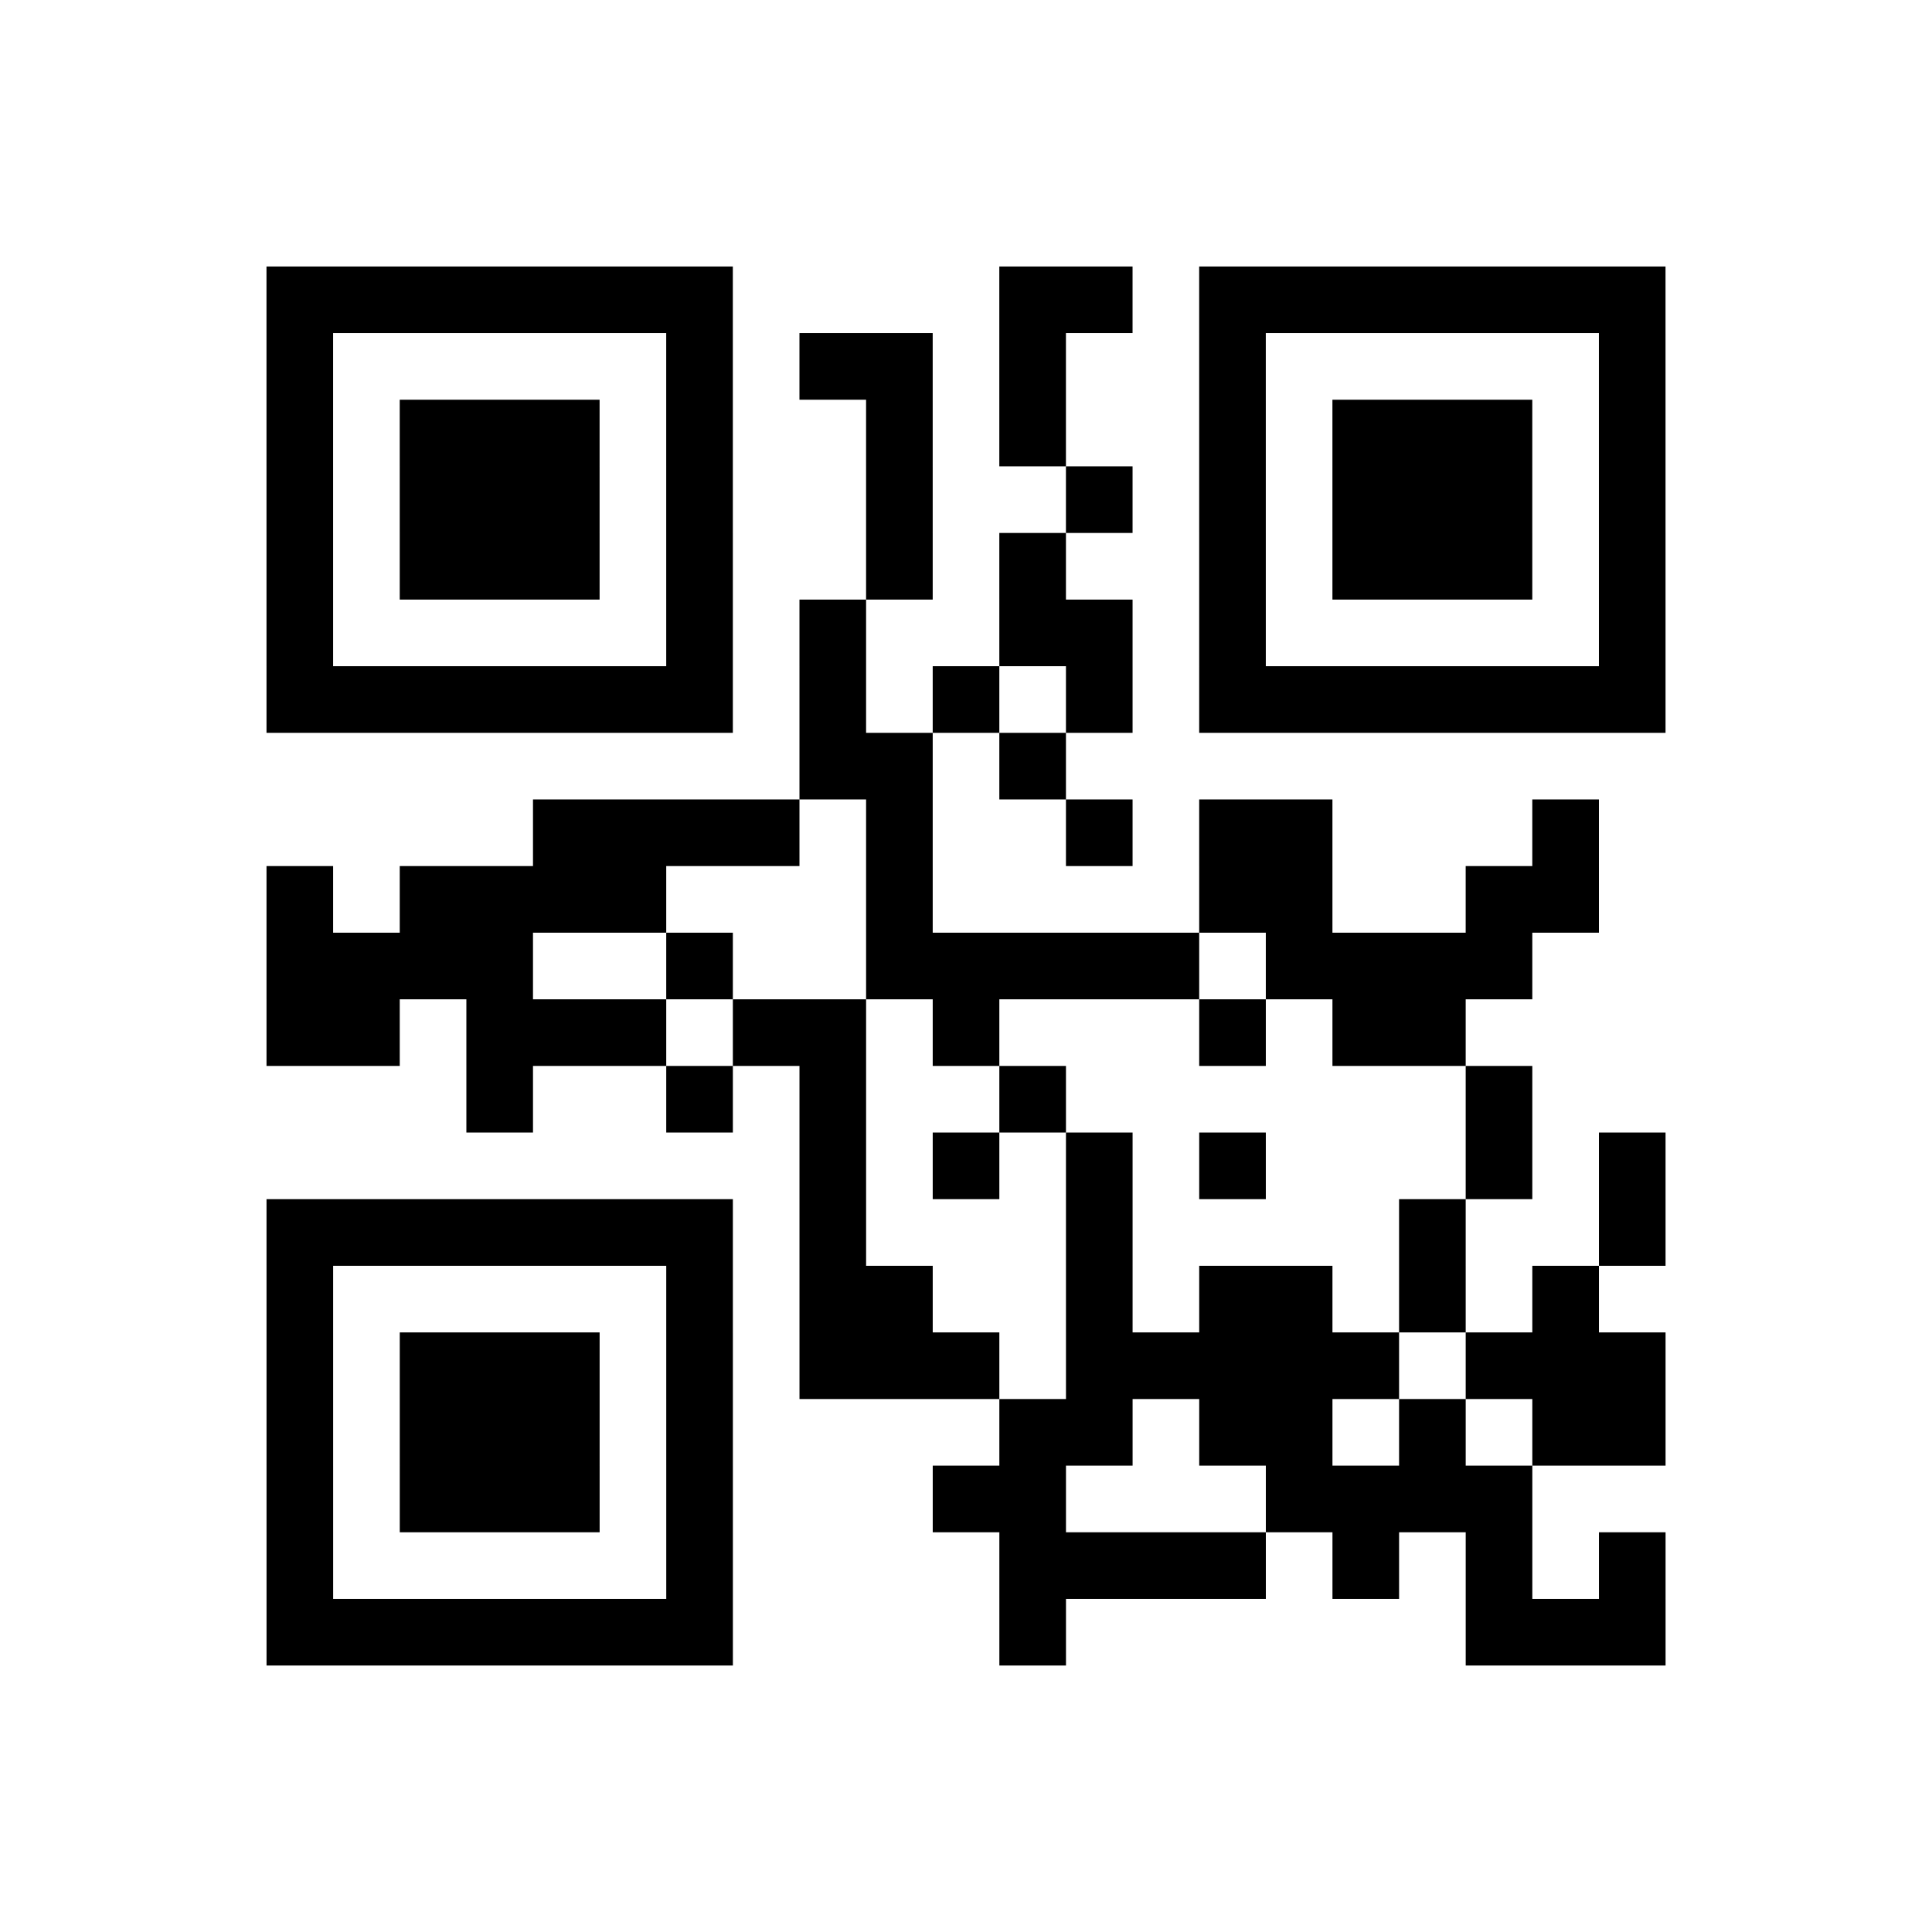 <?xml version="1.0" encoding="UTF-8"?>
<svg xmlns="http://www.w3.org/2000/svg" height="145" width="145" class="pyqrcode"><path transform="scale(5)" stroke="#000" class="pyqrline" d="M4 4.5h7m4 0h2m1 0h7m-21 1h1m5 0h1m1 0h2m1 0h1m2 0h1m5 0h1m-21 1h1m1 0h3m1 0h1m2 0h1m1 0h1m2 0h1m1 0h3m1 0h1m-21 1h1m1 0h3m1 0h1m2 0h1m2 0h1m1 0h1m1 0h3m1 0h1m-21 1h1m1 0h3m1 0h1m2 0h1m1 0h1m2 0h1m1 0h3m1 0h1m-21 1h1m5 0h1m1 0h1m2 0h2m1 0h1m5 0h1m-21 1h7m1 0h1m1 0h1m1 0h1m1 0h7m-13 1h2m1 0h1m-8 1h4m1 0h1m2 0h1m1 0h2m3 0h1m-20 1h1m1 0h4m3 0h1m4 0h2m2 0h2m-20 1h4m2 0h1m2 0h5m1 0h4m-19 1h2m1 0h3m1 0h2m1 0h1m3 0h1m1 0h2m-15 1h1m2 0h1m1 0h1m2 0h1m6 0h1m-11 1h1m1 0h1m1 0h1m1 0h1m3 0h1m1 0h1m-21 1h7m1 0h1m3 0h1m4 0h1m2 0h1m-21 1h1m5 0h1m1 0h2m2 0h1m1 0h2m1 0h1m1 0h1m-20 1h1m1 0h3m1 0h1m1 0h3m1 0h5m1 0h3m-21 1h1m1 0h3m1 0h1m4 0h2m1 0h2m1 0h1m1 0h2m-21 1h1m1 0h3m1 0h1m3 0h2m3 0h4m-19 1h1m5 0h1m4 0h4m1 0h1m1 0h1m1 0h1m-21 1h7m4 0h1m6 0h3"/></svg>
